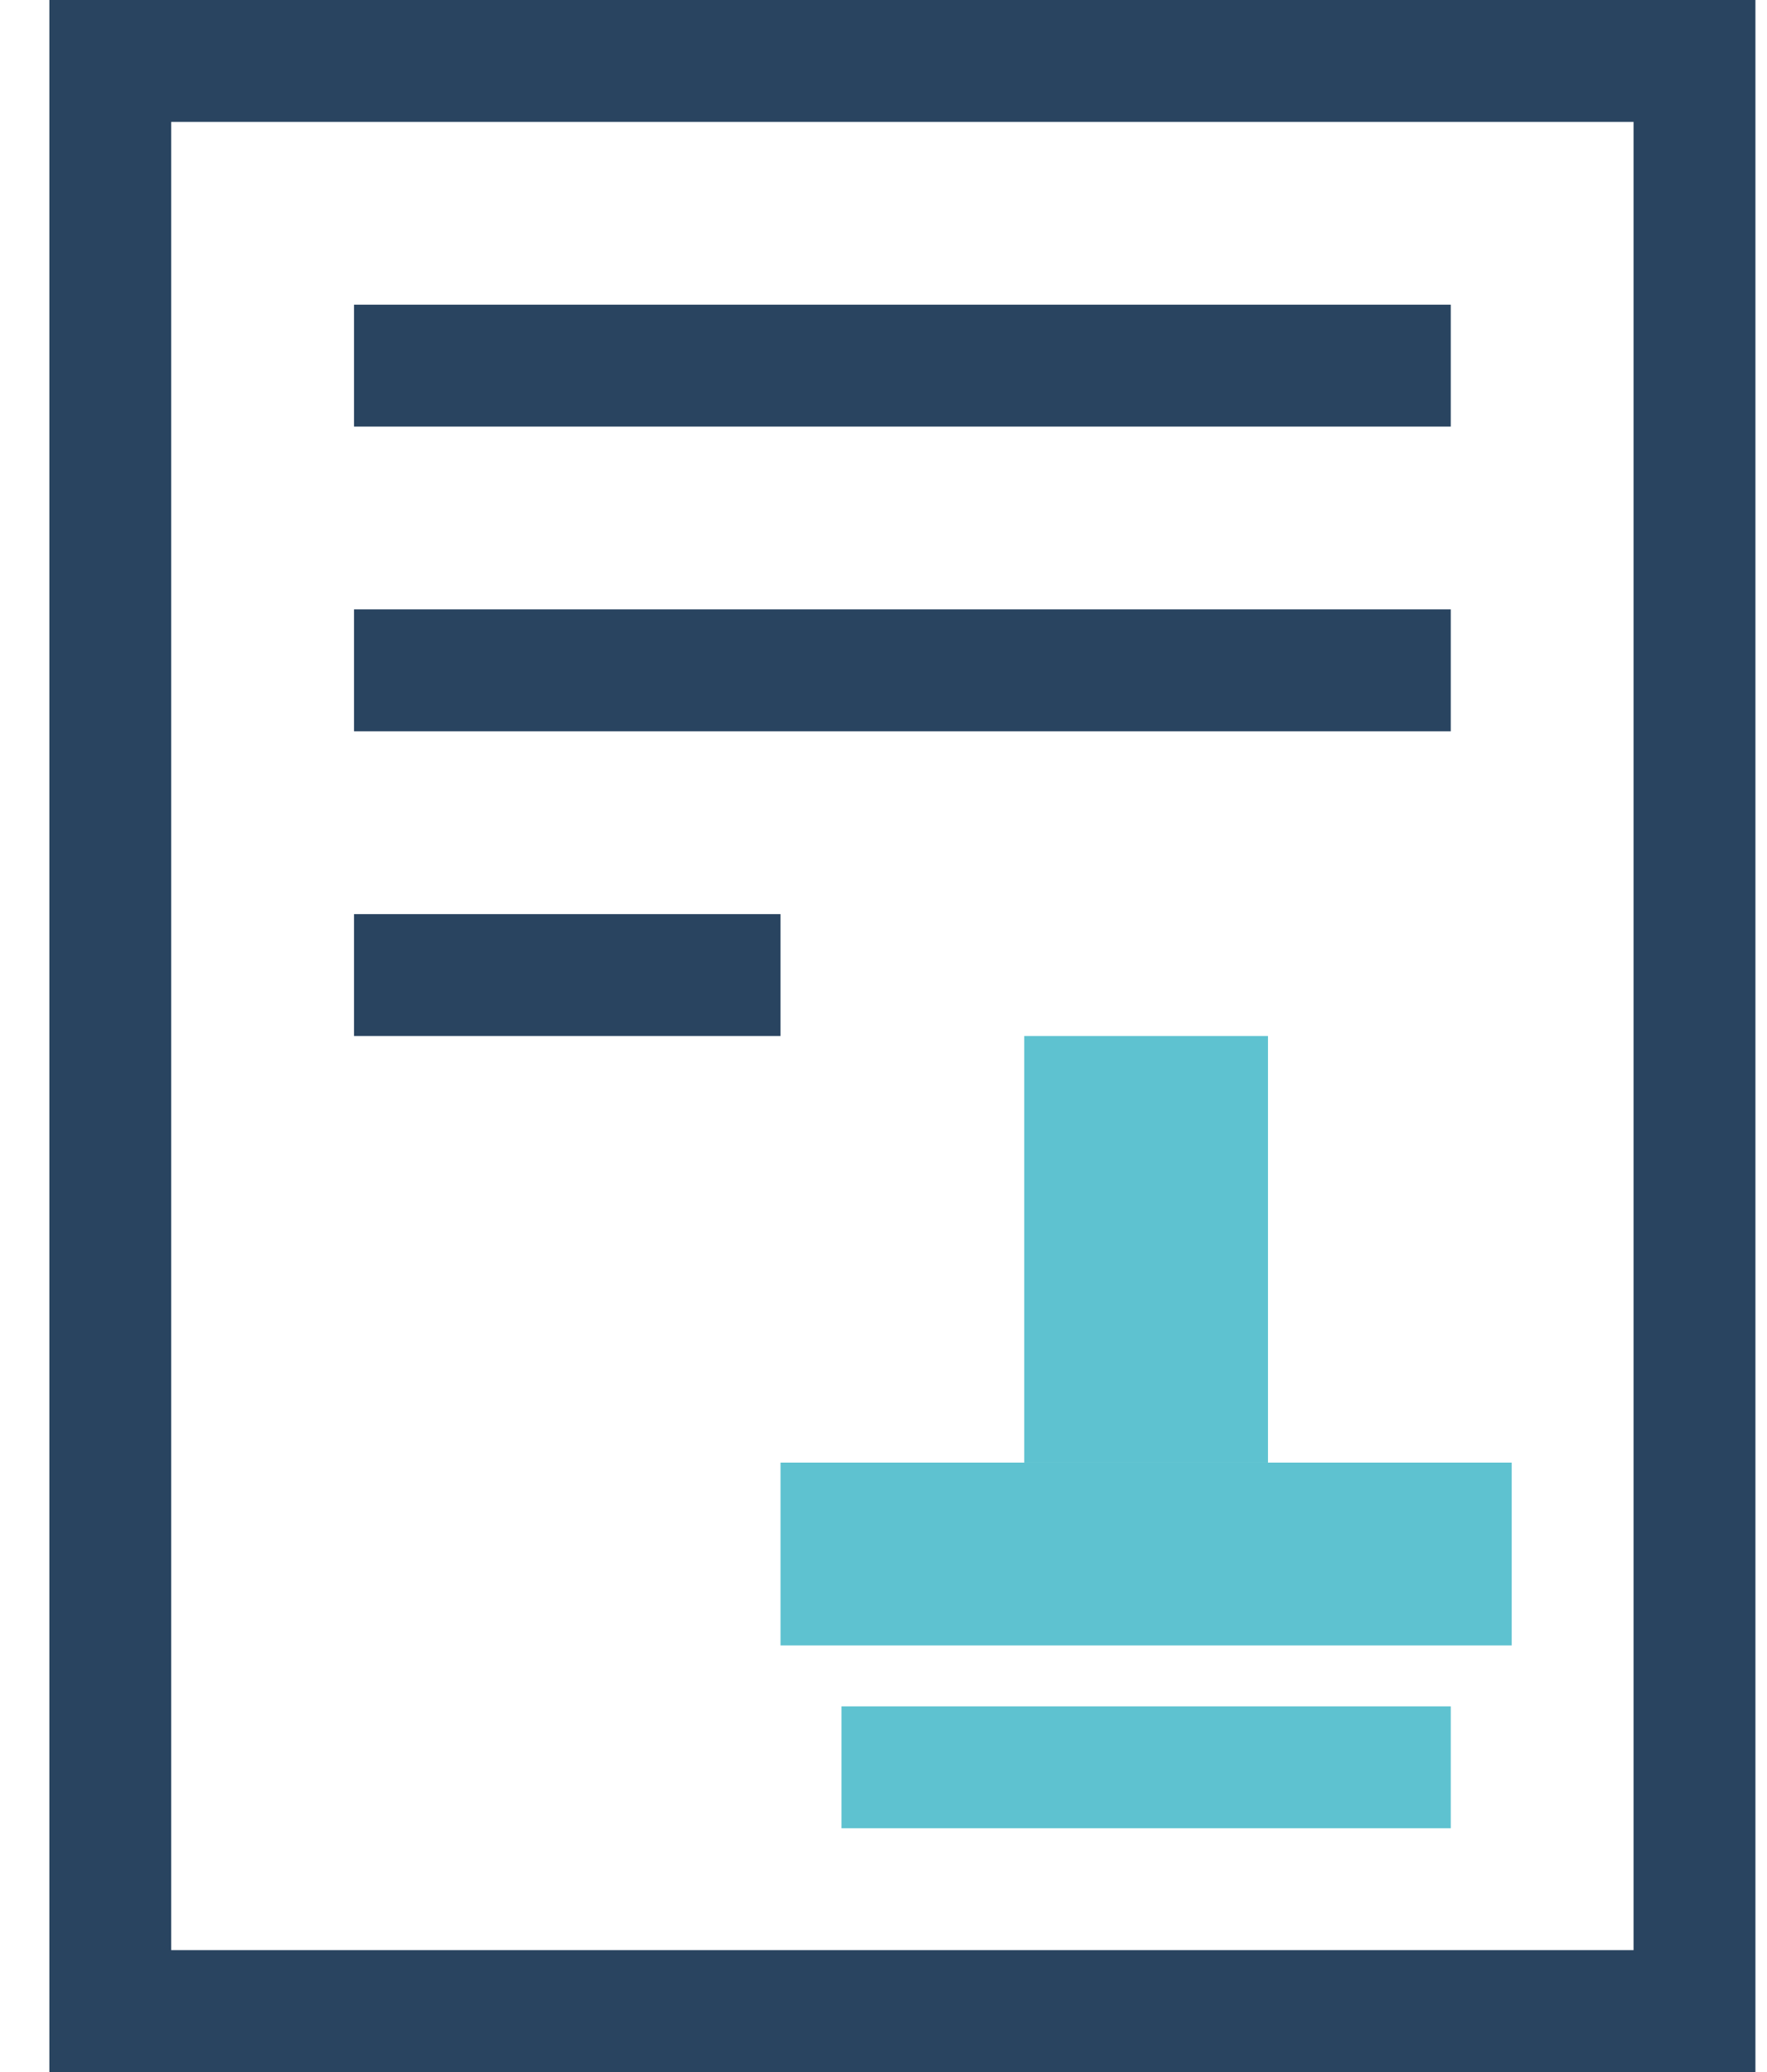 <svg width="29" height="34" viewBox="0 0 29 34" fill="none" xmlns="http://www.w3.org/2000/svg">
<path fill-rule="evenodd" clip-rule="evenodd" d="M0.81 0H28.81V34H0.81V0ZM2.81 2V32H26.81V2H2.81Z" fill="#294460"/>
<rect x="5.81" y="5" width="18" height="2" fill="#294460"/>
<rect x="5.81" y="10" width="18" height="2" fill="#294460"/>
<rect x="5.81" y="15" width="7" height="2" fill="#294460"/>
<rect x="16.81" y="17" width="4" height="7" fill="#5EC2D0"/>
<rect x="12.81" y="24" width="12" height="3" fill="#5EC2D0"/>
<rect x="13.81" y="28" width="10" height="2" fill="#5EC2D0"/>
</svg>
